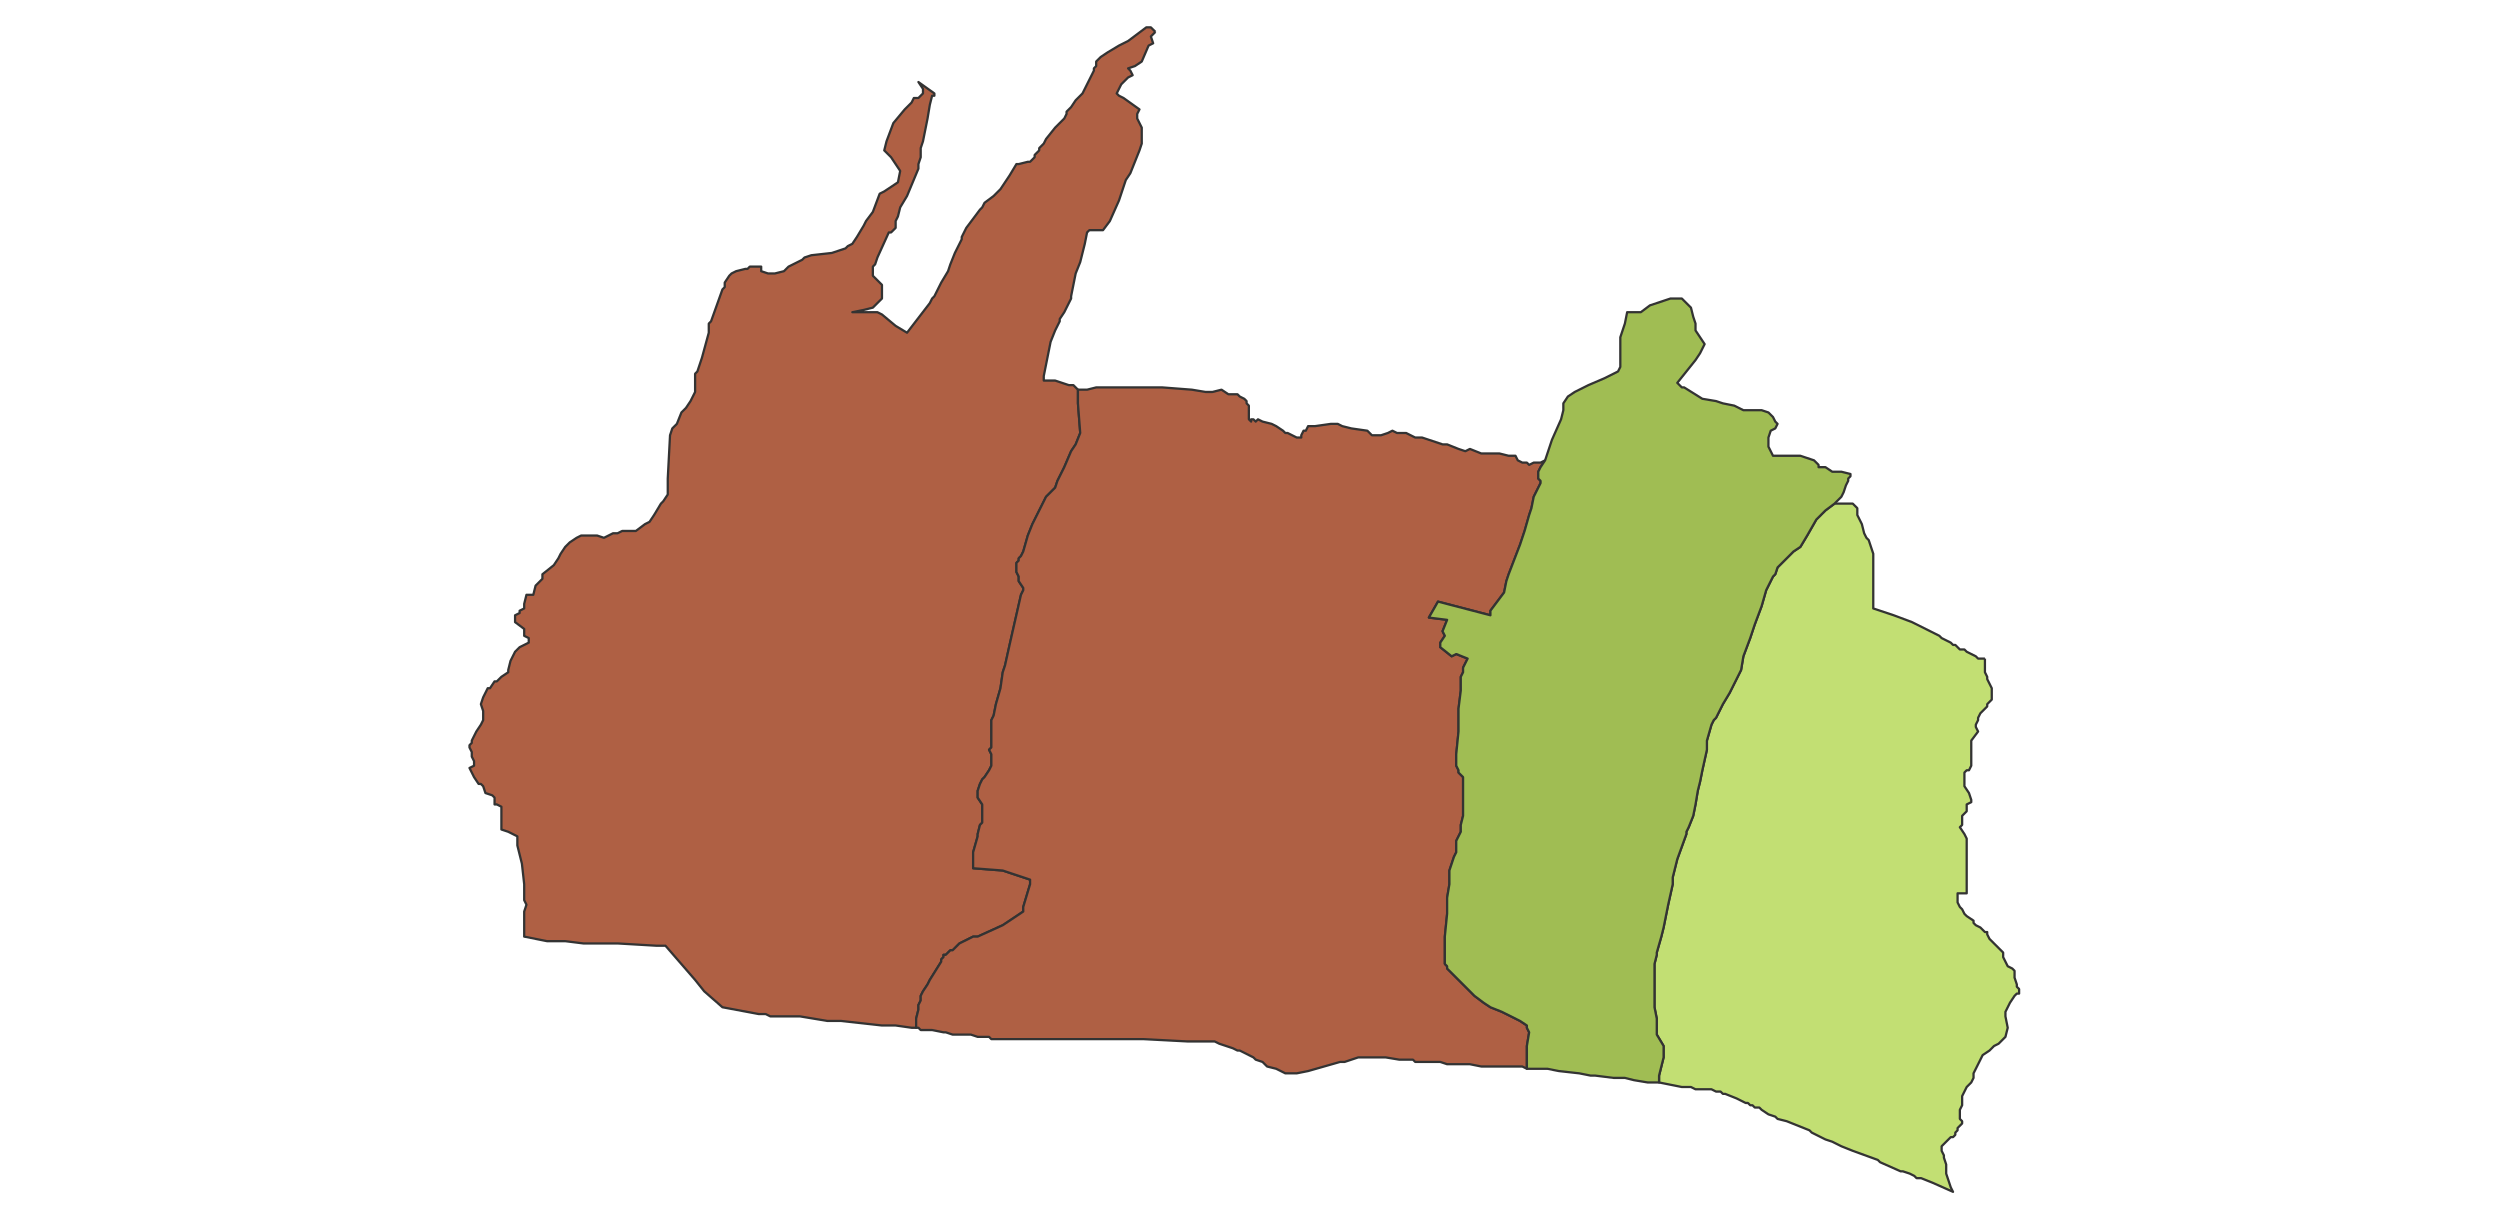 <svg id="svg-map" width="null" height="null" xmlns="http://www.w3.org/2000/svg" style="animation-delay: 0s; animation-direction: normal; animation-duration: 0s; animation-fill-mode: none; animation-iteration-count: 1; animation-name: none; animation-play-state: running; animation-timing-function: ease; background-attachment: scroll; background-blend-mode: normal; background-clip: border-box; background-color: rgba(0, 0, 0, 0); background-image: none; background-origin: padding-box; background-position: 0% 0%; background-repeat: repeat; background-size: auto; border-bottom-color: rgb(255, 255, 255); border-bottom-left-radius: 0px; border-bottom-right-radius: 0px; border-bottom-style: none; border-bottom-width: 0px; border-collapse: separate; border-image-outset: 0px; border-image-repeat: stretch; border-image-slice: 100%; border-image-source: none; border-image-width: 1; border-left-color: rgb(255, 255, 255); border-left-style: none; border-left-width: 0px; border-right-color: rgb(255, 255, 255); border-right-style: none; border-right-width: 0px; border-top-color: rgb(255, 255, 255); border-top-left-radius: 0px; border-top-right-radius: 0px; border-top-style: none; border-top-width: 0px; bottom: auto; box-shadow: none; box-sizing: border-box; break-after: auto; break-before: auto; break-inside: auto; caption-side: top; clear: none; clip: auto; color: rgb(255, 255, 255); content: ; cursor: auto; direction: ltr; display: inline; empty-cells: show; float: none; font-family: &quot;Open Sans&quot;, sans-serif; font-kerning: auto; font-size: 13px; font-stretch: normal; font-style: normal; font-variant: normal; font-variant-ligatures: normal; font-variant-caps: normal; font-variant-numeric: normal; font-weight: normal; height: 303.953px; image-rendering: auto; isolation: auto; left: auto; letter-spacing: normal; line-height: 18.571px; list-style-image: none; list-style-position: outside; list-style-type: disc; margin-bottom: 0px; margin-left: 0px; margin-right: 0px; margin-top: 0px; max-height: 400px; max-width: none; min-height: 0px; min-width: 0px; mix-blend-mode: normal; motion-offset: 0px; motion-path: none; motion-rotation: auto 0deg; object-fit: fill; object-position: 50% 50%; opacity: 1; orphans: 2; outline-color: rgb(255, 255, 255); outline-offset: 0px; outline-style: none; outline-width: 0px; overflow-wrap: normal; overflow-x: hidden; overflow-y: hidden; padding-bottom: 0px; padding-left: 0px; padding-right: 0px; padding-top: 0px; pointer-events: auto; position: static; resize: none; right: auto; speak: normal; table-layout: auto; tab-size: 8; text-align: center; text-align-last: auto; text-decoration: none; text-indent: 0px; text-rendering: auto; text-shadow: none; text-size-adjust: 100%; text-overflow: clip; text-transform: none; top: auto; touch-action: auto; transition-delay: 0s; transition-duration: 0s; transition-property: all; transition-timing-function: ease; unicode-bidi: normal; vertical-align: baseline; visibility: visible; white-space: normal; widows: 2; width: 617.5px; will-change: auto; word-break: normal; word-spacing: 0px; word-wrap: normal; z-index: auto; zoom: 1; -webkit-appearance: none; backface-visibility: visible; -webkit-background-clip: border-box; -webkit-background-origin: padding-box; -webkit-border-horizontal-spacing: 0px; -webkit-border-image: none; -webkit-border-vertical-spacing: 0px; -webkit-box-align: stretch; -webkit-box-decoration-break: slice; -webkit-box-direction: normal; -webkit-box-flex: 0; -webkit-box-flex-group: 1; -webkit-box-lines: single; -webkit-box-ordinal-group: 1; -webkit-box-orient: horizontal; -webkit-box-pack: start; -webkit-box-reflect: none; -webkit-clip-path: none; column-count: auto; column-gap: normal; column-rule-color: rgb(255, 255, 255); column-rule-style: none; column-rule-width: 0px; column-span: none; column-width: auto; align-content: stretch; align-items: stretch; align-self: stretch; flex-basis: auto; flex-grow: 0; flex-shrink: 1; flex-direction: row; flex-wrap: nowrap; justify-content: flex-start; -webkit-font-smoothing: auto; -webkit-highlight: none; -webkit-hyphenate-character: auto; -webkit-line-break: auto; -webkit-line-clamp: none; -webkit-locale: &quot;en&quot;; -webkit-margin-before-collapse: collapse; -webkit-margin-after-collapse: collapse; -webkit-mask-box-image: none; -webkit-mask-box-image-outset: 0px; -webkit-mask-box-image-repeat: stretch; -webkit-mask-box-image-slice: 0 fill; -webkit-mask-box-image-source: none; -webkit-mask-box-image-width: auto; -webkit-mask-clip: border-box; -webkit-mask-composite: source-over; -webkit-mask-image: none; -webkit-mask-origin: border-box; -webkit-mask-position: 0% 0%; -webkit-mask-repeat: repeat; -webkit-mask-size: auto; order: 0; perspective: none; perspective-origin: 308.75px 151.969px; -webkit-print-color-adjust: economy; -webkit-rtl-ordering: logical; shape-outside: none; shape-image-threshold: 0; shape-margin: 0px; -webkit-tap-highlight-color: rgba(0, 0, 0, 0); -webkit-text-combine: none; -webkit-text-decorations-in-effect: none; -webkit-text-emphasis-color: rgb(255, 255, 255); -webkit-text-emphasis-position: over; -webkit-text-emphasis-style: none; -webkit-text-fill-color: rgb(255, 255, 255); -webkit-text-orientation: vertical-right; -webkit-text-security: none; -webkit-text-stroke-color: rgb(255, 255, 255); -webkit-text-stroke-width: 0px; transform: none; transform-origin: 308.75px 151.969px; transform-style: flat; -webkit-user-drag: auto; -webkit-user-modify: read-only; user-select: text; -webkit-writing-mode: horizontal-tb; -webkit-app-region: no-drag; buffered-rendering: auto; clip-path: none; clip-rule: nonzero; mask: none; filter: none; flood-color: rgb(0, 0, 0); flood-opacity: 1; lighting-color: rgb(255, 255, 255); stop-color: rgb(0, 0, 0); stop-opacity: 1; color-interpolation: sRGB; color-interpolation-filters: linearRGB; color-rendering: auto; fill: rgb(0, 0, 0); fill-opacity: 1; fill-rule: nonzero; marker-end: none; marker-mid: none; marker-start: none; mask-type: luminance; shape-rendering: auto; stroke: none; stroke-dasharray: none; stroke-dashoffset: 0px; stroke-linecap: butt; stroke-linejoin: miter; stroke-miterlimit: 4; stroke-opacity: 1; stroke-width: 1px; alignment-baseline: auto; baseline-shift: 0px; dominant-baseline: auto; text-anchor: start; writing-mode: horizontal-tb; vector-effect: none; paint-order: fill stroke markers; d: none; cx: 0px; cy: 0px; x: 0px; y: 0px; r: 0px; rx: auto; ry: auto;" version="1.1" xmlns:xlink="http://www.w3.org/1999/xlink"><style type="text/css">svg:not(:root) { overflow: hidden; }
* { box-sizing: border-box; }
* { font-size: 13px; }
svg { max-height: 100vh; border: none !important; }
#svg-map svg { max-height: 400px; }
#svg-map svg path { fill: rgb(153, 196, 176); stroke: rgb(51, 51, 51); stroke-width: 1; }
#svg-map svg path.svg-range1 { fill: rgb(194, 223, 115); }
#svg-map svg path.svg-range2 { fill: rgb(160, 189, 83); }
#svg-map svg path.svg-range5 { fill: rgb(175, 96, 68); }</style><svg xmlns="http://www.w3.org/2000/svg" xmlns:inkscape="http://www.inkscape.org/namespaces/inkscape" xmlns:xlink="http://www.w3.org/1999/xlink" viewBox="0 0 1097 540" version="1.1">
<!-- svg generated using QGIS www.qgis.org -->
<g id="3273142_id2012__3273142001" inkscape:groupmode="layer" inkscape:label="3273142_id2012__3273142001">
<g stroke="rgb(0,0,0)" fill="rgb(129,153,22)" stroke-linejoin="round" stroke-width="0.26">
<g id="3273142_id2012__3273142001_1">
<path d="M 507,14 L 506,15 L 505,16 L 506,19 L 504,20 L 501,27 L 498,29 L 495,30 L 496,31 L 497,33 L 495,34 L 494,35 L 492,37 L 490,41 L 491,42 L 493,43 L 500,48 L 499,50 L 499,52 L 500,54 L 501,56 L 501,58 L 501,60 L 501,62 L 501,63 L 500,66 L 496,76 L 494,79 L 491,88 L 487,97 L 484,101 L 482,101 L 480,101 L 478,101 L 477,102 L 476,107 L 474,115 L 472,120 L 470,130 L 470,131 L 469,133 L 467,137 L 465,140 L 465,141 L 463,145 L 461,150 L 458,165 L 458,166 L 458,167 L 459,167 L 461,167 L 463,167 L 466,168 L 469,169 L 471,169 L 472,170 L 473,171 L 473,172 L 473,177 L 474,190 L 472,195 L 470,198 L 467,205 L 464,211 L 463,214 L 462,215 L 461,216 L 459,218 L 458,220 L 453,230 L 451,235 L 449,242 L 448,244 L 447,245 L 447,246 L 446,247 L 446,249 L 446,251 L 447,253 L 447,255 L 449,258 L 449,259 L 448,261 L 443,283 L 441,292 L 440,295 L 439,302 L 437,309 L 436,314 L 435,316 L 435,322 L 435,325 L 435,328 L 434,329 L 435,331 L 435,336 L 434,338 L 432,341 L 431,342 L 430,344 L 429,347 L 429,350 L 431,353 L 431,356 L 431,359 L 431,361 L 430,362 L 429,366 L 429,367 L 427,374 L 427,381 L 440,382 L 443,383 L 452,386 L 452,388 L 449,398 L 449,400 L 440,406 L 429,411 L 427,411 L 421,414 L 420,415 L 419,416 L 418,417 L 417,417 L 415,419 L 414,419 L 414,420 L 413,421 L 413,422 L 408,430 L 407,432 L 405,435 L 404,437 L 404,439 L 403,441 L 403,443 L 402,447 L 402,450 L 402,451 L 400,451 L 393,450 L 391,450 L 390,450 L 387,450 L 378,449 L 369,448 L 363,448 L 351,446 L 350,446 L 339,446 L 338,446 L 336,445 L 333,445 L 317,442 L 309,435 L 305,430 L 292,415 L 288,415 L 271,414 L 260,414 L 258,414 L 256,414 L 248,413 L 243,413 L 241,413 L 240,413 L 230,411 L 230,405 L 230,404 L 230,400 L 231,397 L 230,395 L 230,391 L 230,389 L 230,388 L 229,379 L 227,371 L 227,367 L 225,366 L 223,365 L 220,364 L 220,362 L 220,361 L 220,360 L 220,359 L 220,358 L 220,356 L 220,354 L 218,353 L 217,353 L 217,350 L 216,349 L 213,348 L 212,345 L 211,344 L 210,344 L 208,341 L 206,337 L 208,336 L 208,334 L 207,332 L 207,330 L 206,328 L 206,327 L 207,326 L 207,325 L 209,321 L 211,318 L 212,316 L 212,313 L 212,312 L 211,309 L 212,306 L 214,302 L 215,302 L 217,299 L 218,299 L 219,298 L 220,297 L 223,295 L 223,294 L 224,290 L 225,288 L 226,286 L 228,284 L 232,282 L 232,280 L 230,279 L 230,276 L 226,273 L 226,272 L 226,270 L 228,269 L 228,268 L 230,267 L 230,265 L 231,261 L 234,261 L 235,257 L 238,254 L 238,252 L 243,248 L 245,245 L 246,243 L 248,240 L 250,238 L 253,236 L 255,235 L 258,235 L 261,235 L 262,235 L 265,236 L 269,234 L 271,234 L 273,233 L 279,233 L 283,230 L 285,229 L 287,226 L 290,221 L 291,220 L 293,217 L 293,215 L 293,213 L 293,210 L 294,191 L 295,188 L 297,186 L 299,181 L 301,179 L 303,176 L 304,174 L 305,172 L 305,168 L 305,164 L 306,163 L 308,157 L 311,146 L 311,142 L 312,141 L 317,127 L 318,126 L 318,124 L 320,121 L 321,120 L 323,119 L 327,118 L 328,118 L 329,117 L 332,117 L 334,117 L 334,119 L 337,120 L 339,120 L 340,120 L 344,119 L 346,117 L 352,114 L 353,113 L 356,112 L 365,111 L 371,109 L 372,108 L 374,107 L 376,104 L 379,99 L 380,97 L 383,93 L 386,85 L 388,84 L 394,80 L 395,75 L 393,72 L 391,69 L 388,66 L 389,62 L 392,54 L 397,48 L 400,45 L 401,43 L 403,43 L 405,41 L 405,40 L 405,39 L 403,36 L 410,41 L 410,42 L 409,42 L 408,46 L 407,52 L 405,62 L 404,65 L 404,69 L 403,72 L 403,74 L 398,86 L 395,91 L 394,95 L 393,97 L 393,99 L 393,100 L 392,101 L 391,102 L 390,102 L 385,113 L 384,116 L 383,117 L 383,119 L 383,120 L 383,121 L 384,122 L 385,123 L 386,124 L 387,125 L 387,128 L 387,130 L 387,131 L 386,132 L 385,133 L 384,134 L 383,135 L 379,136 L 374,137 L 377,137 L 379,137 L 380,137 L 385,137 L 387,138 L 393,143 L 398,146 L 408,133 L 409,131 L 410,130 L 413,124 L 416,119 L 417,116 L 419,111 L 422,105 L 422,104 L 424,100 L 430,92 L 431,91 L 432,89 L 436,86 L 439,83 L 443,77 L 446,72 L 447,72 L 451,71 L 452,71 L 453,70 L 454,69 L 454,68 L 456,66 L 456,65 L 458,63 L 459,61 L 463,56 L 467,52 L 468,50 L 468,49 L 469,48 L 470,47 L 472,44 L 475,41 L 480,31 L 480,30 L 481,29 L 481,28 L 481,27 L 482,26 L 483,25 L 486,23 L 491,20 L 495,18 L 503,12 L 505,12 L 506,13 L 507,14 " class="svg-range5" data-original-title="&lt;b&gt;JATIHANDAP&lt;/b&gt;&lt;br /&gt;281" title=""/>
</g>
</g>
</g>
<g id="3273142_id2012__3273142002" inkscape:groupmode="layer" inkscape:label="3273142_id2012__3273142002">
<g stroke="rgb(0,0,0)" fill="rgb(98,79,155)" stroke-linejoin="round" stroke-width="0.26">
<g id="3273142_id2012__3273142002_1">
<path d="M 678,202 L 676,205 L 675,207 L 675,208 L 675,210 L 676,211 L 676,212 L 674,216 L 673,218 L 672,223 L 671,226 L 669,233 L 667,239 L 662,252 L 661,255 L 660,260 L 654,268 L 654,270 L 631,264 L 627,271 L 635,272 L 633,277 L 634,279 L 632,282 L 632,284 L 637,288 L 639,287 L 644,289 L 643,291 L 642,293 L 642,295 L 641,297 L 641,303 L 640,311 L 640,321 L 639,331 L 639,334 L 639,336 L 640,338 L 640,339 L 642,341 L 642,342 L 642,347 L 642,353 L 642,358 L 641,362 L 641,365 L 640,367 L 639,369 L 639,374 L 638,376 L 637,379 L 636,382 L 636,384 L 636,388 L 635,394 L 635,395 L 635,401 L 634,411 L 634,422 L 634,423 L 635,424 L 635,425 L 636,426 L 639,429 L 647,437 L 651,440 L 654,442 L 659,444 L 667,448 L 670,450 L 670,451 L 671,453 L 670,459 L 670,465 L 670,469 L 668,468 L 667,468 L 662,468 L 659,468 L 656,468 L 652,468 L 650,468 L 645,467 L 642,467 L 637,467 L 635,467 L 632,466 L 628,466 L 626,466 L 625,466 L 623,466 L 621,466 L 620,465 L 618,465 L 614,465 L 608,464 L 607,464 L 606,464 L 605,464 L 602,464 L 601,464 L 599,464 L 598,464 L 596,464 L 590,466 L 588,466 L 574,470 L 569,471 L 567,471 L 566,471 L 565,471 L 564,471 L 562,470 L 560,469 L 556,468 L 554,466 L 551,465 L 550,464 L 544,461 L 543,461 L 541,460 L 538,459 L 535,458 L 533,457 L 531,457 L 525,457 L 521,457 L 502,456 L 490,456 L 489,456 L 488,456 L 484,456 L 471,456 L 464,456 L 459,456 L 455,456 L 453,456 L 452,456 L 451,456 L 449,456 L 445,456 L 442,456 L 439,456 L 435,456 L 434,455 L 433,455 L 430,455 L 429,455 L 426,454 L 423,454 L 420,454 L 418,454 L 415,453 L 414,453 L 409,452 L 407,452 L 405,452 L 404,452 L 403,451 L 402,451 L 402,450 L 402,447 L 403,443 L 403,441 L 404,439 L 404,437 L 405,435 L 407,432 L 408,430 L 413,422 L 413,421 L 414,420 L 414,419 L 415,419 L 417,417 L 418,417 L 419,416 L 420,415 L 421,414 L 427,411 L 429,411 L 440,406 L 449,400 L 449,398 L 452,388 L 452,386 L 443,383 L 440,382 L 427,381 L 427,374 L 429,367 L 429,366 L 430,362 L 431,361 L 431,359 L 431,356 L 431,353 L 429,350 L 429,347 L 430,344 L 431,342 L 432,341 L 434,338 L 435,336 L 435,331 L 434,329 L 435,328 L 435,325 L 435,322 L 435,316 L 436,314 L 437,309 L 439,302 L 440,295 L 441,292 L 443,283 L 448,261 L 449,259 L 449,258 L 447,255 L 447,253 L 446,251 L 446,249 L 446,247 L 447,246 L 447,245 L 448,244 L 449,242 L 451,235 L 453,230 L 458,220 L 459,218 L 461,216 L 462,215 L 463,214 L 464,211 L 467,205 L 470,198 L 472,195 L 474,190 L 473,177 L 473,172 L 473,171 L 477,171 L 481,170 L 486,170 L 490,170 L 499,170 L 510,170 L 523,171 L 529,172 L 532,172 L 536,171 L 539,173 L 543,173 L 544,174 L 546,175 L 547,176 L 547,177 L 548,178 L 548,179 L 548,184 L 549,185 L 549,184 L 550,184 L 551,185 L 552,184 L 554,185 L 558,186 L 560,187 L 563,189 L 564,190 L 565,190 L 569,192 L 571,192 L 571,191 L 572,189 L 573,189 L 574,187 L 577,187 L 584,186 L 587,186 L 589,187 L 593,188 L 600,189 L 602,191 L 606,191 L 609,190 L 611,189 L 613,190 L 617,190 L 619,191 L 621,192 L 624,192 L 633,195 L 635,195 L 640,197 L 643,198 L 645,197 L 650,199 L 658,199 L 662,200 L 664,200 L 665,200 L 666,202 L 668,203 L 670,203 L 671,204 L 673,203 L 676,203 L 678,202 " class="svg-range5" data-original-title="&lt;b&gt;KARANG PAMULANG&lt;/b&gt;&lt;br /&gt;258" title=""/>
</g>
</g>
</g>
<g id="3273142_id2012__3273142003" inkscape:groupmode="layer" inkscape:label="3273142_id2012__3273142003">
<g stroke="rgb(0,0,0)" fill="rgb(177,87,210)" stroke-linejoin="round" stroke-width="0.26">
<g id="3273142_id2012__3273142003_1">
<path d="M 871,289 L 871,290 L 871,291 L 871,292 L 871,293 L 871,294 L 871,295 L 872,297 L 872,298 L 874,302 L 874,305 L 874,307 L 873,308 L 872,309 L 872,310 L 869,313 L 868,315 L 868,316 L 867,318 L 867,319 L 868,321 L 865,325 L 865,328 L 865,329 L 865,332 L 865,334 L 865,335 L 865,336 L 864,338 L 863,338 L 862,339 L 862,342 L 862,343 L 862,345 L 864,348 L 865,351 L 865,352 L 863,353 L 863,356 L 862,357 L 861,358 L 861,359 L 861,361 L 861,362 L 860,363 L 862,366 L 863,368 L 863,370 L 863,372 L 863,373 L 863,375 L 863,377 L 863,378 L 863,379 L 863,381 L 863,385 L 863,388 L 863,389 L 863,392 L 859,392 L 859,393 L 859,394 L 859,395 L 859,396 L 860,398 L 861,399 L 862,401 L 863,402 L 866,404 L 866,405 L 867,406 L 869,407 L 871,409 L 872,409 L 872,410 L 873,412 L 875,414 L 877,416 L 879,418 L 879,420 L 881,424 L 883,425 L 884,426 L 884,428 L 884,429 L 885,432 L 885,433 L 886,434 L 886,435 L 886,436 L 885,436 L 884,437 L 882,440 L 880,444 L 880,446 L 881,451 L 880,455 L 877,458 L 875,459 L 873,461 L 870,463 L 868,467 L 866,471 L 866,473 L 865,475 L 863,477 L 861,481 L 861,485 L 860,487 L 860,489 L 860,491 L 861,492 L 861,493 L 860,494 L 859,495 L 859,496 L 858,497 L 858,498 L 857,499 L 856,499 L 854,501 L 853,502 L 852,503 L 852,505 L 853,507 L 853,508 L 854,511 L 854,512 L 854,515 L 856,521 L 857,523 L 848,519 L 843,517 L 841,517 L 840,516 L 838,515 L 835,514 L 834,514 L 825,510 L 824,509 L 813,505 L 808,503 L 806,502 L 804,501 L 801,500 L 799,499 L 795,497 L 794,496 L 784,492 L 780,491 L 779,490 L 776,489 L 773,487 L 772,486 L 770,486 L 769,485 L 768,485 L 767,484 L 766,484 L 762,482 L 757,480 L 756,480 L 755,479 L 754,479 L 753,479 L 751,478 L 748,478 L 745,478 L 744,478 L 742,477 L 738,477 L 728,475 L 728,472 L 730,464 L 730,462 L 730,461 L 730,460 L 730,459 L 727,454 L 727,453 L 727,452 L 727,451 L 727,450 L 727,449 L 727,447 L 726,442 L 726,441 L 726,438 L 726,434 L 726,425 L 726,423 L 727,419 L 727,418 L 729,411 L 730,407 L 732,397 L 734,388 L 734,386 L 734,385 L 736,377 L 740,366 L 740,365 L 741,363 L 743,358 L 744,353 L 745,347 L 746,343 L 747,338 L 749,329 L 749,325 L 751,318 L 752,316 L 753,315 L 754,313 L 756,309 L 759,304 L 761,300 L 763,296 L 764,294 L 765,288 L 768,280 L 770,274 L 773,266 L 775,259 L 778,253 L 779,252 L 780,249 L 782,247 L 784,245 L 787,242 L 790,240 L 793,235 L 797,228 L 801,224 L 805,221 L 807,221 L 810,221 L 813,221 L 815,223 L 815,226 L 817,230 L 818,234 L 819,236 L 820,237 L 821,240 L 822,243 L 822,247 L 822,253 L 822,256 L 822,264 L 822,265 L 822,267 L 831,270 L 839,273 L 847,277 L 851,279 L 852,280 L 856,282 L 857,283 L 858,283 L 860,285 L 861,285 L 862,285 L 863,286 L 865,287 L 867,288 L 868,289 L 870,289 L 871,289 " class="svg-range1" data-original-title="&lt;b&gt;SINDANG JAYA&lt;/b&gt;&lt;br /&gt;70" title=""/>
</g>
</g>
</g>
<g id="3273142_id2012__3273142004" inkscape:groupmode="layer" inkscape:label="3273142_id2012__3273142004">
<g stroke="rgb(0,0,0)" fill="rgb(30,54,164)" stroke-linejoin="round" stroke-width="0.26">
<g id="3273142_id2012__3273142004_1">
<path d="M 780,200 L 781,200 L 785,200 L 788,200 L 790,200 L 793,201 L 796,202 L 798,204 L 798,205 L 801,205 L 804,207 L 808,207 L 812,208 L 812,209 L 811,210 L 811,211 L 810,213 L 809,216 L 808,218 L 806,220 L 805,221 L 801,224 L 797,228 L 793,235 L 790,240 L 787,242 L 784,245 L 782,247 L 780,249 L 779,252 L 778,253 L 775,259 L 773,266 L 770,274 L 768,280 L 765,288 L 764,294 L 763,296 L 761,300 L 759,304 L 756,309 L 754,313 L 753,315 L 752,316 L 751,318 L 749,325 L 749,329 L 747,338 L 746,343 L 745,347 L 744,353 L 743,358 L 741,363 L 740,365 L 740,366 L 736,377 L 734,385 L 734,386 L 734,388 L 732,397 L 730,407 L 729,411 L 727,418 L 727,419 L 726,423 L 726,425 L 726,434 L 726,438 L 726,441 L 726,442 L 727,447 L 727,449 L 727,450 L 727,451 L 727,452 L 727,453 L 727,454 L 730,459 L 730,460 L 730,461 L 730,462 L 730,464 L 728,472 L 728,475 L 723,475 L 717,474 L 713,473 L 709,473 L 708,473 L 700,472 L 699,472 L 698,472 L 693,471 L 684,470 L 679,469 L 678,469 L 677,469 L 676,469 L 675,469 L 670,469 L 670,465 L 670,459 L 671,453 L 670,451 L 670,450 L 667,448 L 659,444 L 654,442 L 651,440 L 647,437 L 639,429 L 636,426 L 635,425 L 635,424 L 634,423 L 634,422 L 634,411 L 635,401 L 635,395 L 635,394 L 636,388 L 636,384 L 636,382 L 637,379 L 638,376 L 639,374 L 639,369 L 640,367 L 641,365 L 641,362 L 642,358 L 642,353 L 642,347 L 642,342 L 642,341 L 640,339 L 640,338 L 639,336 L 639,334 L 639,331 L 640,321 L 640,311 L 641,303 L 641,297 L 642,295 L 642,293 L 643,291 L 644,289 L 639,287 L 637,288 L 632,284 L 632,282 L 634,279 L 633,277 L 635,272 L 627,271 L 631,264 L 654,270 L 654,268 L 660,260 L 661,255 L 662,252 L 667,239 L 669,233 L 671,226 L 672,223 L 673,218 L 674,216 L 676,212 L 676,211 L 675,210 L 675,208 L 675,207 L 676,205 L 678,202 L 679,199 L 681,193 L 685,184 L 686,180 L 686,177 L 688,174 L 691,172 L 697,169 L 704,166 L 710,163 L 711,161 L 711,154 L 711,148 L 713,142 L 714,137 L 715,137 L 720,137 L 724,134 L 730,132 L 733,131 L 736,131 L 738,131 L 740,133 L 742,135 L 743,139 L 744,142 L 744,144 L 744,145 L 748,151 L 746,155 L 744,158 L 736,168 L 738,170 L 739,170 L 747,175 L 753,176 L 756,177 L 761,178 L 765,180 L 769,180 L 773,180 L 776,181 L 778,183 L 779,185 L 780,186 L 779,188 L 777,189 L 776,192 L 776,196 L 777,198 L 778,200 L 779,200 L 780,200 " class="svg-range2" data-original-title="&lt;b&gt;PASIR IMPUN&lt;/b&gt;&lt;br /&gt;130" title=""/>
</g>
</g>
</g>
</svg></svg>